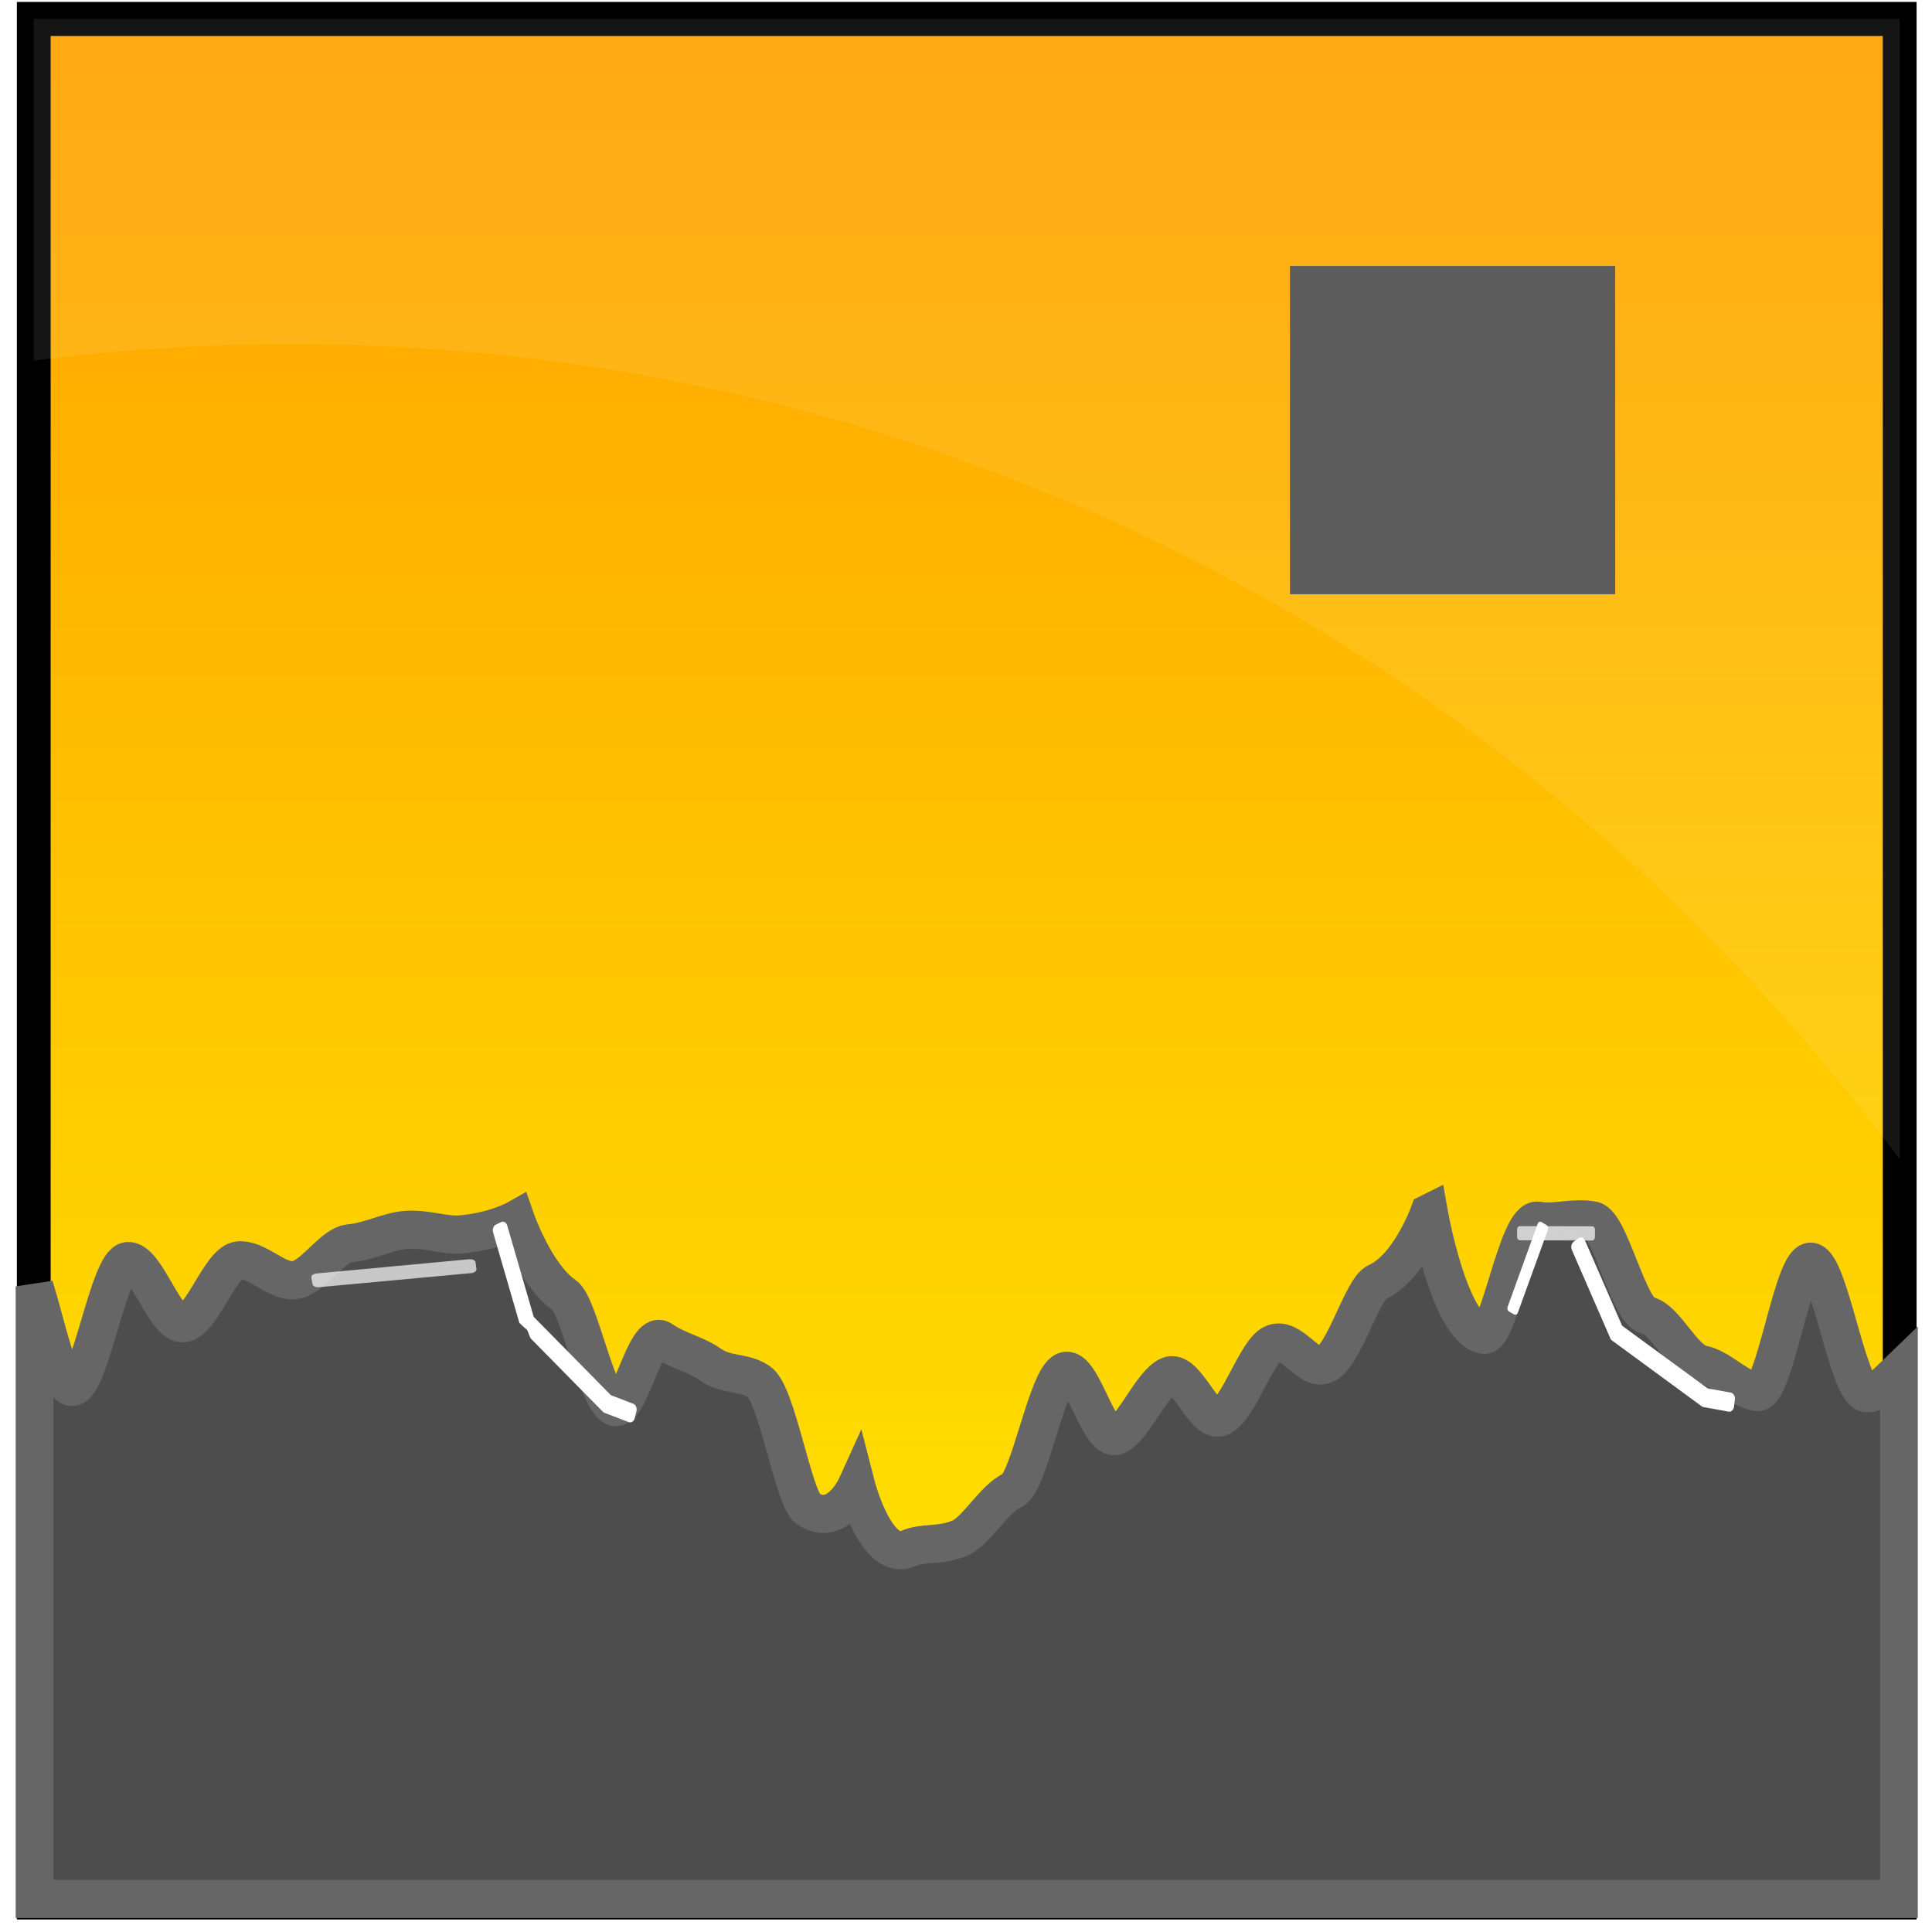 <?xml version="1.0" encoding="UTF-8" standalone="no"?>
<!-- Created with Inkscape (http://www.inkscape.org/) -->

<svg
   xmlns:dc="http://purl.org/dc/elements/1.1/"
   xmlns:cc="http://creativecommons.org/ns#"
   xmlns:rdf="http://www.w3.org/1999/02/22-rdf-syntax-ns#"
   xmlns:svg="http://www.w3.org/2000/svg"
   xmlns="http://www.w3.org/2000/svg"
   xmlns:xlink="http://www.w3.org/1999/xlink"
   xmlns:sodipodi="http://sodipodi.sourceforge.net/DTD/sodipodi-0.dtd"
   xmlns:inkscape="http://www.inkscape.org/namespaces/inkscape"
   width="256"
   height="256"
   id="svg2"
   version="1.1"
   inkscape:version="0.48.5 r10040"
   sodipodi:docname="picture.svg"
   inkscape:export-filename="D:\Pictures\Graphics\picture.png"
   inkscape:export-xdpi="180"
   inkscape:export-ydpi="180">
  <sodipodi:namedview
     id="base"
     pagecolor="#ffffff"
     bordercolor="#666666"
     borderopacity="1.0"
     inkscape:pageopacity="0.0"
     inkscape:pageshadow="2"
     inkscape:zoom="0.51408155"
     inkscape:cx="113.53801"
     inkscape:cy="167.31191"
     inkscape:document-units="px"
     inkscape:current-layer="layer1"
     showgrid="false"
     inkscape:window-width="1600"
     inkscape:window-height="847"
     inkscape:window-x="-8"
     inkscape:window-y="-8"
     inkscape:window-maximized="1" />
  <defs
     id="defs4">
    <linearGradient
       id="linearGradient3590">
      <stop
         style="stop-color:#ff8100;stop-opacity:1;"
         offset="0"
         id="stop3592" />
      <stop
         style="stop-color:#ffff00;stop-opacity:1;"
         offset="1"
         id="stop3594" />
    </linearGradient>
    <inkscape:perspective
       sodipodi:type="inkscape:persp3d"
       inkscape:vp_x="0 : 526.18109 : 1"
       inkscape:vp_y="0 : 1000 : 0"
       inkscape:vp_z="744.09448 : 526.18109 : 1"
       inkscape:persp3d-origin="372.04724 : 350.78739 : 1"
       id="perspective10" />
    <linearGradient
       inkscape:collect="always"
       xlink:href="#linearGradient3590"
       id="linearGradient3902"
       gradientUnits="userSpaceOnUse"
       gradientTransform="translate(-19.257,308.268)"
       x1="305.714"
       y1="31.677"
       x2="305.714"
       y2="581.158" />
    <filter
       inkscape:collect="always"
       id="filter3938"
       x="-0.939"
       width="2.877"
       y="-0.485"
       height="1.97"
       color-interpolation-filters="sRGB">
      <feGaussianBlur
         inkscape:collect="always"
         stdDeviation="2.444"
         id="feGaussianBlur3940" />
    </filter>
    <filter
       inkscape:collect="always"
       id="filter3956"
       x="-0.365"
       width="1.729"
       y="-0.438"
       height="1.876"
       color-interpolation-filters="sRGB">
      <feGaussianBlur
         inkscape:collect="always"
         stdDeviation="4.162"
         id="feGaussianBlur3958" />
    </filter>
    <filter
       inkscape:collect="always"
       id="filter3970"
       x="-0.515"
       width="2.03"
       y="-6.432"
       height="13.863"
       color-interpolation-filters="sRGB">
      <feGaussianBlur
         inkscape:collect="always"
         stdDeviation="2.759"
         id="feGaussianBlur3972" />
    </filter>
    <filter
       inkscape:collect="always"
       id="filter3980"
       x="-0.417"
       width="1.835"
       y="-4.173"
       height="9.346"
       color-interpolation-filters="sRGB">
      <feGaussianBlur
         inkscape:collect="always"
         stdDeviation="3.625"
         id="feGaussianBlur3982" />
    </filter>
    <filter
       inkscape:collect="always"
       id="filter3992"
       color-interpolation-filters="sRGB">
      <feGaussianBlur
         inkscape:collect="always"
         stdDeviation="1.13"
         id="feGaussianBlur3994" />
    </filter>
    <linearGradient
       inkscape:collect="always"
       xlink:href="#linearGradient3590"
       id="linearGradient4002"
       gradientUnits="userSpaceOnUse"
       gradientTransform="translate(-550.19,0)"
       x1="305.714"
       y1="31.677"
       x2="305.714"
       y2="581.158" />
    <filter
       inkscape:collect="always"
       id="filter4009"
       color-interpolation-filters="sRGB">
      <feGaussianBlur
         inkscape:collect="always"
         stdDeviation="1.33"
         id="feGaussianBlur4011" />
    </filter>
  </defs>
  <g
     inkscape:label="Ebene 1"
     inkscape:groupmode="layer"
     id="layer1"
     transform="translate(0,-796.362)">
    <g
       id="g2839"
       transform="matrix(0.746,0,0,0.753,-85.601,441.037)">
      <rect
         y="475.219"
         x="120.743"
         height="331.429"
         width="331.429"
         id="rect2816"
         style="fill:url(#linearGradient3902);fill-opacity:1;stroke:#000000;stroke-width:6;stroke-linecap:square;stroke-linejoin:miter;stroke-miterlimit:4;stroke-opacity:1;stroke-dasharray:none" />
      <path
         id="rect3598"
         d="m 368.568,685.351 c 0,0 -3.515,9.635 -9.243,12.154 -2.652,1.166 -5.774,12.973 -9.243,14.499 -2.871,1.263 -5.974,-5.111 -9.243,-3.674 -2.967,1.305 -6.064,11.499 -9.243,12.897 -3.027,1.331 -6.153,-8.602 -9.274,-7.23 -3.074,1.352 -6.169,9.161 -9.243,10.513 -3.121,1.372 -6.216,-12.664 -9.243,-11.333 -3.179,1.398 -6.276,19.643 -9.243,20.947 -3.268,1.437 -6.372,7.101 -9.243,8.363 -3.469,1.525 -6.591,0.71 -9.243,1.876 -5.728,2.519 -9.243,-10.982 -9.243,-10.982 0,0 -3.433,7.508 -8.65,3.947 -2.522,-1.721 -5.442,-20.108 -8.619,-22.276 -2.744,-1.873 -5.673,-1.016 -8.65,-3.048 -2.862,-1.954 -5.787,-2.384 -8.65,-4.338 -2.976,-2.032 -5.875,13.558 -8.619,11.685 -3.177,-2.169 -6.128,-17.78 -8.65,-19.501 -5.216,-3.561 -8.65,-13.366 -8.65,-13.366 0,0 -3.71,2.084 -9.836,2.618 -2.818,0.246 -6.162,-1.105 -9.868,-0.782 -3.05,0.266 -6.343,2.04 -9.836,2.345 -3.15,0.275 -6.468,6.191 -9.868,6.487 -3.211,0.28 -6.495,-3.77 -9.836,-3.478 -3.256,0.284 -6.539,10.772 -9.836,11.06 -3.297,0.288 -6.612,-11.227 -9.868,-10.943 -3.341,0.292 -6.626,21.879 -9.836,22.159 -2.283,0.199 -4.535,-10.632 -6.714,-17.704 l 0,107.785 331.157,0 0,-92.934 c -1.952,1.852 -3.891,4.274 -5.839,3.908 -3.251,-0.61 -6.501,-22.494 -9.711,-23.097 -3.273,-0.614 -6.523,23.539 -9.711,22.94 -3.299,-0.619 -6.55,-4.292 -9.711,-4.885 -3.333,-0.626 -6.555,-8.011 -9.68,-8.598 -3.384,-0.635 -6.639,-16.15 -9.711,-16.727 -3.473,-0.652 -6.732,0.598 -9.711,0.039 -3.682,-0.691 -6.927,20.604 -9.68,20.088 -6.115,-1.148 -9.711,-21.416 -9.711,-21.416 z"
         style="fill:#4d4d4d;fill-opacity:1;stroke:#666666;stroke-width:6.707;stroke-linecap:square;stroke-linejoin:miter;stroke-miterlimit:4;stroke-opacity:1;stroke-dasharray:none;filter:url(#filter3992)" />
      <rect
         y="518.678"
         x="343.869"
         height="57.77"
         width="57.77"
         id="rect3900"
         style="fill:#4d4d4d;fill-opacity:1;stroke:none" />
      <path
         transform="matrix(0.999,0,0,1.251,0.216,-202.745)"
         id="path3916"
         d="m 388.5,711.611 -5.344,11.688 0.906,0.406 5.344,-11.656 -0.906,-0.438 z"
         style="font-size:medium;font-style:normal;font-variant:normal;font-weight:normal;font-stretch:normal;text-indent:0;text-align:start;text-decoration:none;line-height:normal;letter-spacing:normal;word-spacing:normal;text-transform:none;direction:ltr;block-progression:tb;writing-mode:lr-tb;text-anchor:start;color:#000000;fill:none;stroke:#ffffff;stroke-width:1px;stroke-linecap:round;stroke-linejoin:round;stroke-opacity:1;marker:none;visibility:visible;display:inline;overflow:visible;filter:url(#filter3938);enable-background:accumulate;font-family:Bitstream Vera Sans;-inkscape-font-specification:Bitstream Vera Sans" />
      <path
         transform="matrix(0.999,0,0,1.251,0.216,-202.745)"
         id="path3942"
         d="m 395.721,714.18 -0.858,0.491 6.754,12.28 0.052,0.13 0.119,0.073 15.804,9.169 0.091,0.039 0.093,0.008 4.337,0.624 0.148,-0.991 -4.275,-0.619 -15.565,-9.023 -6.7,-12.181 z"
         style="font-size:medium;font-style:normal;font-variant:normal;font-weight:normal;font-stretch:normal;text-indent:0;text-align:start;text-decoration:none;line-height:normal;letter-spacing:normal;word-spacing:normal;text-transform:none;direction:ltr;block-progression:tb;writing-mode:lr-tb;text-anchor:start;color:#000000;fill:none;stroke:#ffffff;stroke-width:1.7;stroke-linecap:round;stroke-linejoin:round;stroke-miterlimit:4;stroke-opacity:1;stroke-dasharray:none;marker:none;visibility:visible;display:inline;overflow:visible;filter:url(#filter3956);enable-background:accumulate;font-family:Bitstream Vera Sans;-inkscape-font-specification:Bitstream Vera Sans" />
      <path
         inkscape:transform-center-y="0.2458932"
         inkscape:transform-center-x="9.2118425"
         transform="matrix(0.414,1.138,-0.91,0.518,884.283,-122.438)"
         style="font-size:medium;font-style:normal;font-variant:normal;font-weight:normal;font-stretch:normal;text-indent:0;text-align:start;text-decoration:none;line-height:normal;letter-spacing:normal;word-spacing:normal;text-transform:none;direction:ltr;block-progression:tb;writing-mode:lr-tb;text-anchor:start;opacity:0.832;color:#000000;fill:none;stroke:#ffffff;stroke-width:1px;stroke-linecap:round;stroke-linejoin:round;stroke-opacity:1;marker:none;visibility:visible;display:inline;overflow:visible;filter:url(#filter3970);enable-background:accumulate;font-family:Bitstream Vera Sans;-inkscape-font-specification:Bitstream Vera Sans"
         d="m 388.5,711.611 -5.344,11.688 0.906,0.406 5.344,-11.656 -0.906,-0.438 z"
         id="path3960" />
      <path
         transform="matrix(0.988,0.189,-0.151,1.236,111.174,-233.196)"
         style="font-size:medium;font-style:normal;font-variant:normal;font-weight:normal;font-stretch:normal;text-indent:0;text-align:start;text-decoration:none;line-height:normal;letter-spacing:normal;word-spacing:normal;text-transform:none;direction:ltr;block-progression:tb;writing-mode:lr-tb;text-anchor:start;color:#000000;fill:none;stroke:#ffffff;stroke-width:1.7;stroke-linecap:round;stroke-linejoin:round;stroke-miterlimit:4;stroke-opacity:1;stroke-dasharray:none;marker:none;visibility:visible;display:inline;overflow:visible;filter:url(#filter3956);enable-background:accumulate;font-family:Bitstream Vera Sans;-inkscape-font-specification:Bitstream Vera Sans"
         d="m 203.154,714.18 -0.858,0.491 6.754,12.28 0.052,0.13 0.119,0.073 15.804,9.169 0.091,0.039 0.093,0.008 4.337,0.624 0.148,-0.991 -4.275,-0.619 -15.565,-9.023 -6.7,-12.181 z"
         id="path3976" />
      <path
         id="path3978"
         d="m 388.5,711.611 -5.344,11.688 0.906,0.406 5.344,-11.656 -0.906,-0.438 z"
         style="font-size:medium;font-style:normal;font-variant:normal;font-weight:normal;font-stretch:normal;text-indent:0;text-align:start;text-decoration:none;line-height:normal;letter-spacing:normal;word-spacing:normal;text-transform:none;direction:ltr;block-progression:tb;writing-mode:lr-tb;text-anchor:start;opacity:0.832;color:#000000;fill:none;stroke:#ffffff;stroke-width:1px;stroke-linecap:round;stroke-linejoin:round;stroke-opacity:1;marker:none;visibility:visible;display:inline;overflow:visible;filter:url(#filter3980);enable-background:accumulate;font-family:Bitstream Vera Sans;-inkscape-font-specification:Bitstream Vera Sans"
         transform="matrix(1.068,1.022,-1.827,0.681,1083.354,-187.576)"
         inkscape:transform-center-x="19.389881"
         inkscape:transform-center-y="2.038563" />
      <path
         d="m 393.062,695.906 c -0.149,0.014 -0.369,0.021 -0.531,0.031 -0.404,1.136 -0.77,1.971 -1.219,3.406 -0.789,2.526 -1.549,5.18 -2.531,7.688 -0.491,1.254 -0.959,2.447 -2.031,4.031 -0.536,0.792 -1.194,1.731 -2.688,2.812 -1.493,1.082 -4.448,2.28 -7.438,1.719 -6.071,-1.14 -8.435,-5.137 -10.188,-8.156 -0.565,-0.973 -0.986,-1.954 -1.438,-2.938 -0.445,0.818 -1.104,2.26 -1.875,3.906 -0.795,1.699 -1.687,3.59 -2.875,5.531 -1.188,1.941 -2.25,4.353 -6.562,6.25 -3.755,1.651 -7.877,0.552 -9.906,-0.5 -0.687,1.282 -1.393,2.628 -2.375,4.094 -1.153,1.721 -2.253,3.881 -6.219,5.625 -2.514,1.106 -5.769,0.987 -7.844,0.219 -1.935,-0.716 -3.055,-1.656 -3.938,-2.469 -1.095,1.828 -2.661,3.747 -6.719,5.531 -3.21,1.411 -7.55,0.527 -9.594,-0.781 -0.446,-0.286 -0.655,-0.566 -1,-0.844 -0.313,0.913 -0.585,1.829 -0.938,2.719 -0.479,1.211 -0.954,2.389 -1.75,3.719 -0.796,1.33 -1.595,3.219 -5.219,4.812 1.382,-0.608 -0.15,0.256 -1.656,1.969 -1.507,1.713 -2.724,4.265 -7.594,6.406 -3.181,1.399 -6.065,1.668 -7.75,1.812 -1.685,0.144 -2.067,0.312 -1.5,0.062 -4.44,1.952 -10.267,0.379 -13.062,-1.875 -1.504,-1.212 -2.558,-2.434 -3.406,-3.656 -3.3,0.559 -7.206,-0.352 -10.031,-2.281 -3.047,-2.08 -3.359,-3.594 -3.969,-4.844 -0.609,-1.25 -1.031,-2.396 -1.438,-3.594 -0.813,-2.396 -1.538,-4.992 -2.25,-7.5 -0.709,-2.497 -1.421,-4.898 -2,-6.469 -1.538,-0.294 -4.588,-0.864 -7.625,-2.938 -0.136,-0.093 -0.579,-0.253 -0.781,-0.344 -0.487,1.142 -0.866,2.197 -1.688,3.562 -0.66,1.097 -1.329,2.413 -3.594,4 -2.264,1.587 -8.156,2.195 -11.188,0.125 -4.39,-2.997 -4.556,-5.331 -5.531,-7.625 -0.976,-2.294 -1.762,-4.644 -2.5,-6.875 -0.738,-2.231 -1.449,-4.361 -1.969,-5.688 -0.147,-0.376 -0.186,-0.448 -0.281,-0.656 -3.328,-2.748 -5.248,-5.808 -6.75,-8.594 -1.36,0.28 -2.748,0.551 -4.312,0.688 -6.253,0.546 -8.75,-0.877 -9.844,-0.781 -0.179,0.016 -3.844,1.82 -9.844,2.344 3.704,-0.323 2.187,-0.745 0.5,0.844 -1.687,1.588 -3.783,5.081 -10.375,5.656 -4.038,0.353 -6.366,-0.75 -8.125,-1.781 -0.769,1.27 -1.604,2.662 -2.875,4.25 -1.389,1.735 -3.299,4.654 -8.688,5.125 -3.058,0.267 -5.605,-0.908 -7.125,-1.969 -0.481,-0.336 -0.633,-0.612 -1,-0.938 -0.513,1.654 -0.969,3.316 -1.594,4.906 -0.524,1.333 -1.059,2.621 -2.062,4.156 -0.895,1.369 -2.425,3.851 -6.469,4.719 l 0,72.562 313.281,0 0,-71.75 c -3.724,-1.174 -4.921,-3.436 -5.75,-4.781 -0.405,-0.657 -0.561,-1.216 -0.844,-1.812 -0.33,0.718 -0.497,1.369 -1.062,2.219 -0.566,0.85 -1.265,1.855 -2.812,2.969 -1.547,1.114 -4.551,2.272 -7.5,1.719 -4.269,-0.801 -6.548,-2.703 -8.188,-3.781 -1.639,-1.079 -2.684,-1.31 -1.531,-1.094 -7.425,-1.394 -8.579,-5.472 -10.219,-7.5 -0.691,-0.855 -1.16,-1.382 -1.469,-1.719 -2.219,-0.863 -3.495,-2.198 -4.375,-3.219 -1.119,-1.298 -1.779,-2.448 -2.375,-3.562 -1.191,-2.229 -2.055,-4.402 -2.875,-6.438 -0.412,-1.023 -0.674,-1.595 -1.031,-2.438 z"
         id="path3998"
         style="fill:#4d4d4d;fill-opacity:1;stroke:none"
         inkscape:original="M 368.5625 685.34375 C 368.5625 685.34375 365.04059 694.98121 359.3125 697.5 C 356.66047 698.66618 353.5632 710.47439 350.09375 712 C 347.22242 713.26259 344.11235 706.90646 340.84375 708.34375 C 337.8766 709.64849 334.77252 719.82095 331.59375 721.21875 C 328.56682 722.54978 325.43381 712.62747 322.3125 714 C 319.23815 715.35188 316.16809 723.14813 313.09375 724.5 C 309.9726 725.87245 306.8705 711.85657 303.84375 713.1875 C 300.66492 714.58532 297.56093 732.82026 294.59375 734.125 C 291.32546 735.56216 288.2148 741.23753 285.34375 742.5 C 281.8749 744.02535 278.74538 743.209 276.09375 744.375 C 270.36586 746.8937 266.875 733.375 266.875 733.375 C 266.875 733.375 263.43557 740.90503 258.21875 737.34375 C 255.69702 735.62228 252.77001 717.23078 249.59375 715.0625 C 246.84993 713.18942 243.91392 714.03185 240.9375 712 C 238.07508 710.04595 235.14365 709.61028 232.28125 707.65625 C 229.30507 705.62455 226.4311 721.21668 223.6875 719.34375 C 220.51087 717.17521 217.55318 701.56535 215.03125 699.84375 C 209.81496 696.28283 206.375 686.5 206.375 686.5 C 206.375 686.5 202.65721 688.55886 196.53125 689.09375 C 193.71338 689.3398 190.39318 687.98894 186.6875 688.3125 C 183.63724 688.57884 180.33661 690.35127 176.84375 690.65625 C 173.69334 690.93133 170.36819 696.85942 166.96875 697.15625 C 163.75823 697.43658 160.46633 693.39575 157.125 693.6875 C 153.86902 693.97179 150.57828 704.46211 147.28125 704.75 C 143.98427 705.03789 140.69345 693.49695 137.4375 693.78125 C 134.09624 694.07299 130.80422 715.65718 127.59375 715.9375 C 125.31071 716.13685 123.05352 705.32133 120.875 698.25 L 120.875 806.03125 L 452.03125 806.03125 L 452.03125 713.09375 C 450.07961 714.94549 448.13626 717.36585 446.1875 717 C 442.93656 716.3897 439.71048 694.50895 436.5 693.90625 C 433.22723 693.29185 429.96936 717.44224 426.78125 716.84375 C 423.48239 716.22446 420.22385 712.56223 417.0625 711.96875 C 413.72984 711.3431 410.50046 703.96174 407.375 703.375 C 403.99127 702.73977 400.72898 687.2331 397.65625 686.65625 C 394.18369 686.00429 390.94772 687.24682 387.96875 686.6875 C 384.28654 685.99624 381.03468 707.29816 378.28125 706.78125 C 372.16612 705.63326 368.5625 685.34375 368.5625 685.34375 z "
         inkscape:radius="-8.9510145"
         sodipodi:type="inkscape:offset" />
      <path
         id="rect4000"
         d="m 120.739,475.205 0,60.125 c 14.958,-1.915 30.209,-2.906 45.688,-2.906 116.988,0 220.802,56.387 285.75,143.469 l 0,-200.688 -331.438,0 z"
         style="opacity:0.287;fill:#ffffff;fill-opacity:1;stroke:none;filter:url(#filter4009)" />
    </g>
  </g>
</svg>
